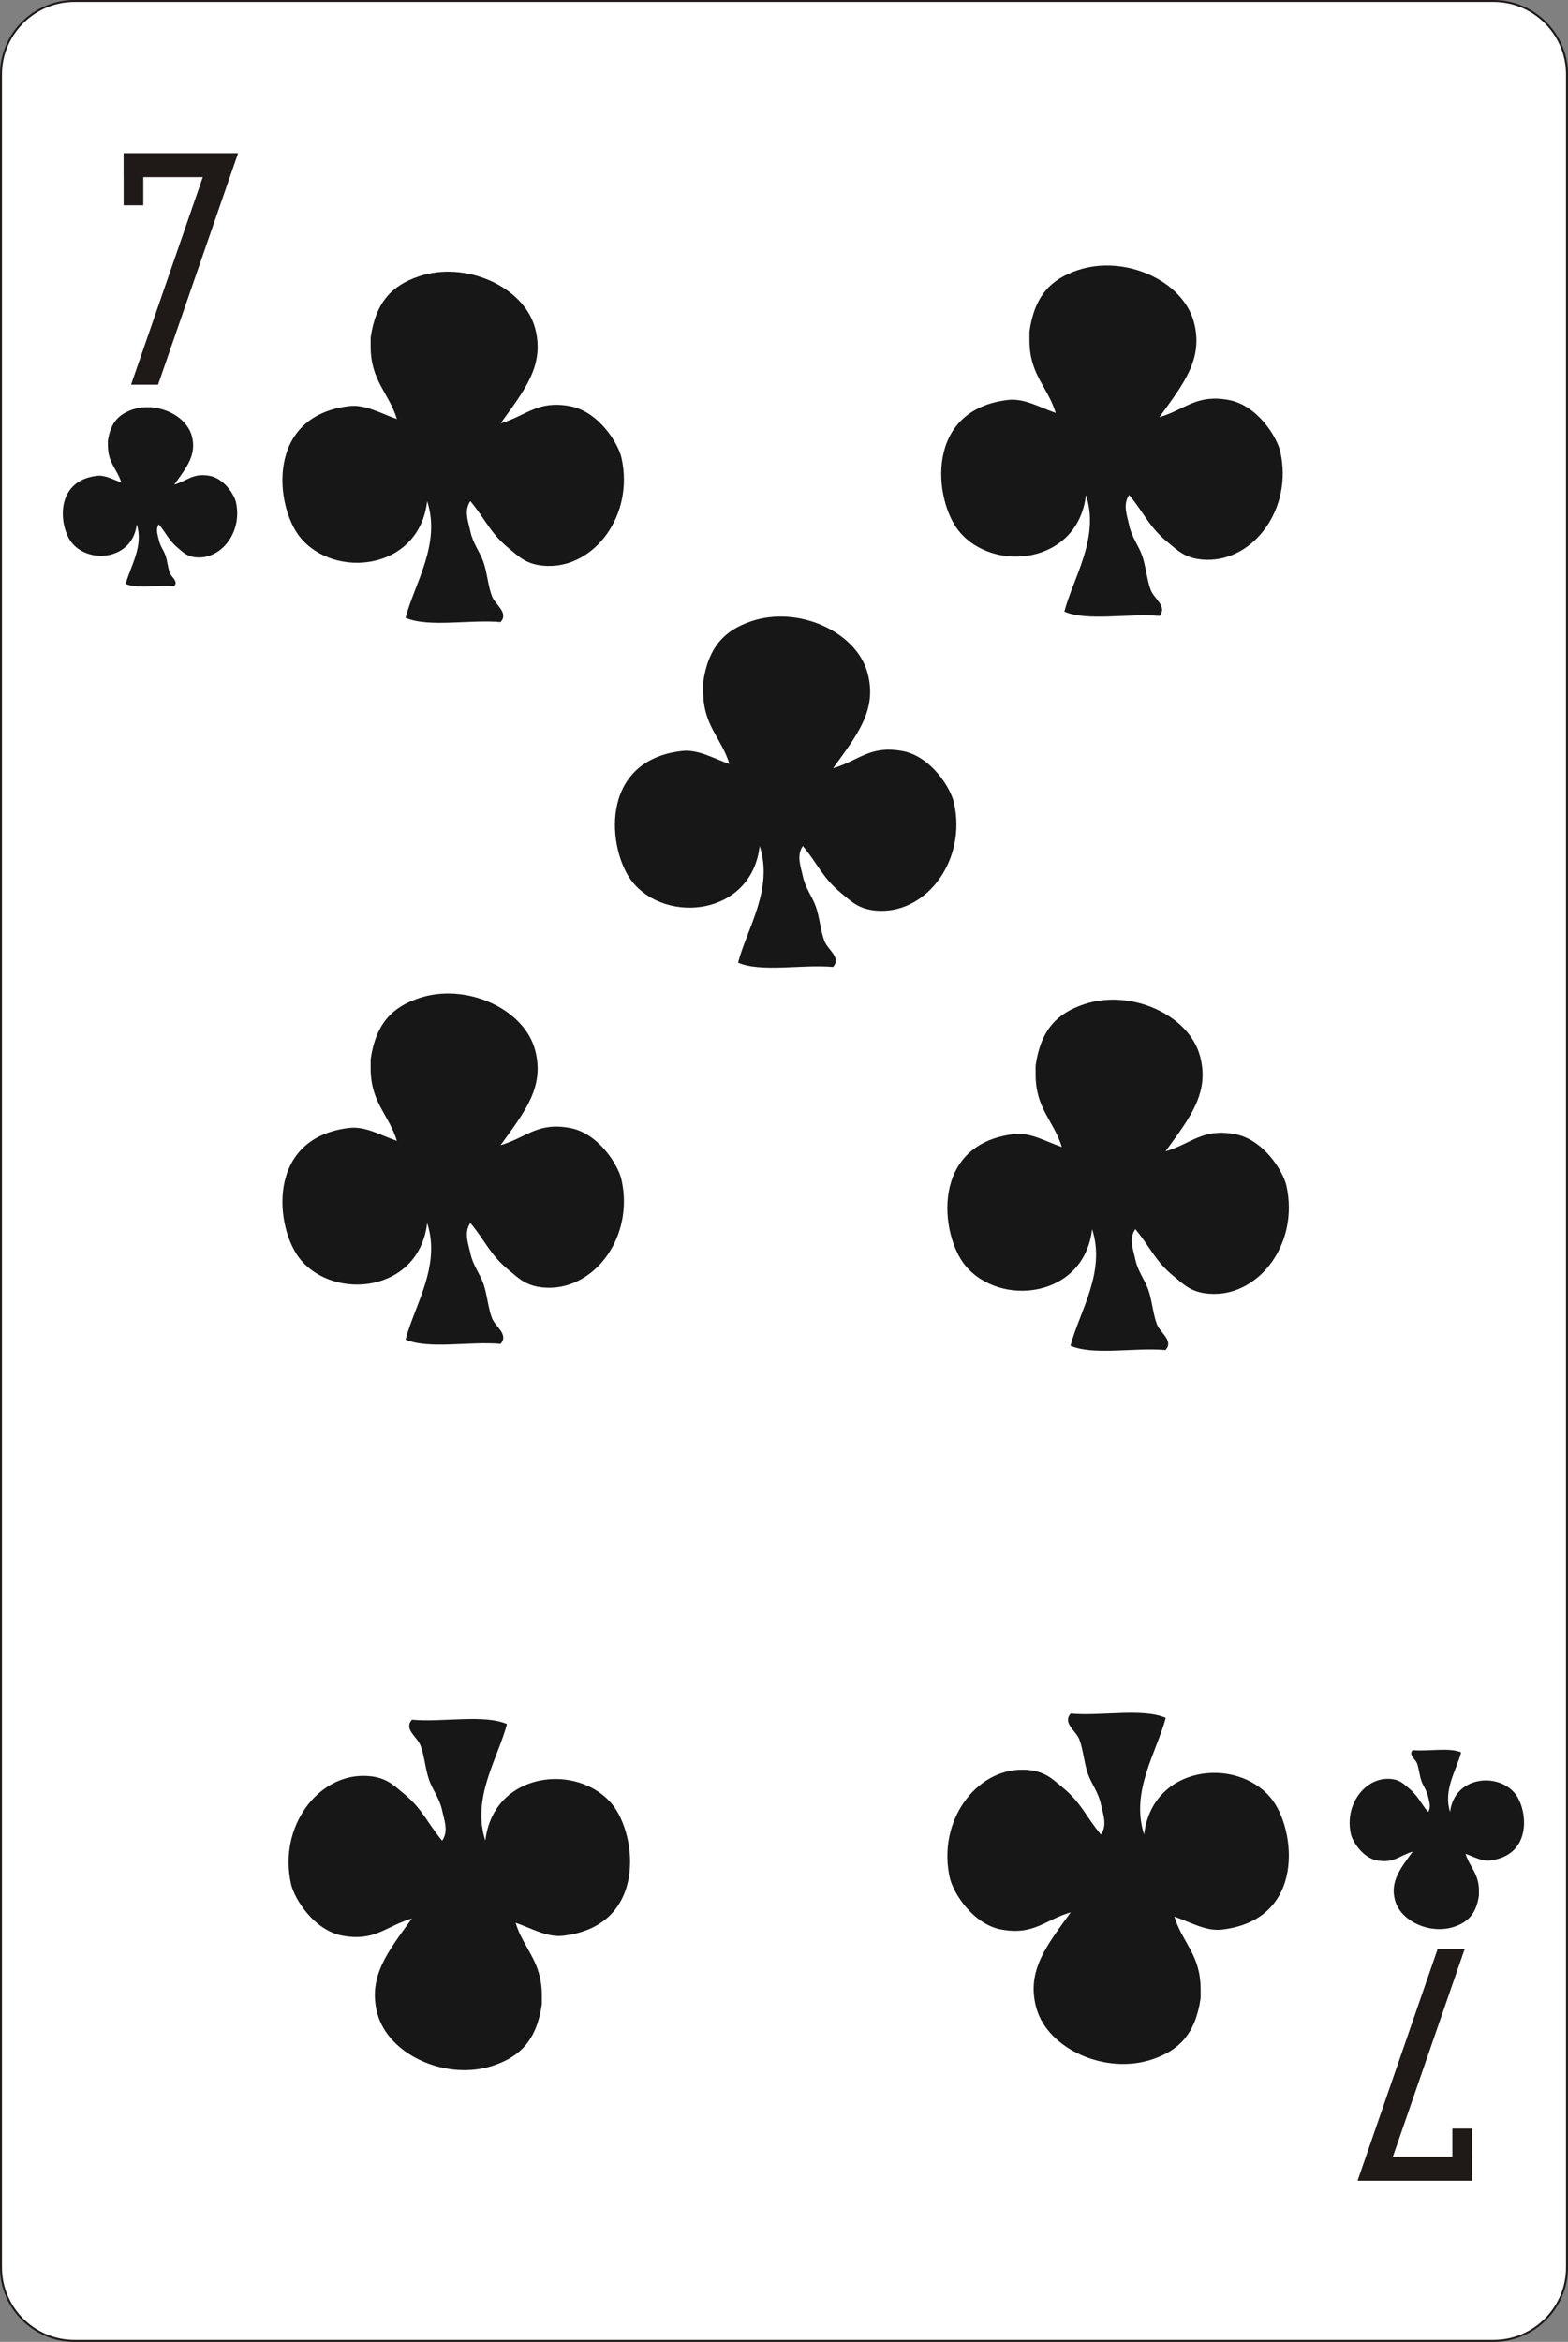 <?xml version="1.0" encoding="utf-8"?>
<!-- Generator: Adobe Illustrator 16.0.0, SVG Export Plug-In . SVG Version: 6.00 Build 0)  -->
<!DOCTYPE svg PUBLIC "-//W3C//DTD SVG 1.1//EN" "http://www.w3.org/Graphics/SVG/1.1/DTD/svg11.dtd">
<svg version="1.1" id="Layer_1" xmlns="http://www.w3.org/2000/svg" xmlns:xlink="http://www.w3.org/1999/xlink" x="0px" y="0px"
	 width="170.657px" height="254.812px" viewBox="18.747 21.39 170.657 254.812"
	 enable-background="new 18.747 21.39 170.657 254.812" xml:space="preserve">
<rect x="18.747" y="21.39" width="170.657" height="254.812" fill="#808080" stroke="none"/>
<g>
	<path fill="#FFFFFF" d="M26.844,21.498h154.463c4.395,0,7.988,3.595,7.988,7.989v238.619c0,4.395-3.594,7.988-7.988,7.988H26.844
		c-4.395,0-7.989-3.595-7.989-7.988V29.487C18.854,25.093,22.449,21.498,26.844,21.498z"/>
	<path fill="none" stroke="#1F1A17" stroke-width="0.216" stroke-miterlimit="10" d="M26.844,21.498h154.463
		c4.395,0,7.988,3.595,7.988,7.989v238.619c0,4.395-3.594,7.988-7.988,7.988H26.844c-4.395,0-7.989-3.595-7.989-7.988V29.487
		C18.854,25.093,22.449,21.498,26.844,21.498z"/>
	<path fill="#171717" d="M30.489,69.354c0.291-2.021,1.228-2.901,2.659-3.393c2.608-0.894,5.865,0.561,6.481,2.881
		c0.546,2.057-0.598,3.444-1.921,5.281c1.475-0.442,2.041-1.282,3.841-0.961c1.596,0.286,2.695,2.049,2.881,2.881
		c0.703,3.167-1.474,6.05-4.081,6.001c-1.173-0.021-1.615-0.516-2.16-0.96c-1.083-0.884-1.313-1.63-2.16-2.641
		c-0.375,0.527-0.105,1.176,0,1.681c0.138,0.661,0.527,1.136,0.72,1.68c0.215,0.606,0.261,1.346,0.48,1.921
		c0.188,0.495,0.949,0.911,0.479,1.439c-1.683-0.157-3.997,0.317-5.28-0.239c0.498-1.904,1.979-4.099,1.2-6.481
		c-0.443,3.848-5.145,4.355-7.057,2.014c-1.386-1.697-1.958-6.75,2.735-7.295c0.898-0.104,1.778,0.428,2.641,0.721
		c-0.451-1.469-1.465-2.123-1.459-4.051C30.489,69.672,30.489,69.512,30.489,69.354"/>
	<path fill="#171717" d="M179.711,227.631c-0.291,2.021-1.227,2.901-2.658,3.393c-2.608,0.895-5.865-0.561-6.481-2.881
		c-0.546-2.057,0.599-3.443,1.923-5.281c-1.476,0.443-2.043,1.283-3.843,0.962c-1.595-0.286-2.694-2.05-2.881-2.882
		c-0.702-3.166,1.476-6.049,4.082-6c1.173,0.021,1.614,0.516,2.16,0.959c1.082,0.885,1.313,1.631,2.159,2.642
		c0.375-0.526,0.104-1.176,0-1.681c-0.137-0.661-0.526-1.137-0.721-1.68c-0.215-0.606-0.261-1.347-0.479-1.922
		c-0.188-0.494-0.949-0.91-0.479-1.438c1.684,0.157,3.996-0.317,5.279,0.239c-0.498,1.903-1.979,4.099-1.199,6.48
		c0.442-3.848,5.145-4.355,7.057-2.016c1.386,1.699,1.959,6.752-2.734,7.297c-0.898,0.104-1.779-0.428-2.643-0.721
		c0.453,1.469,1.466,2.123,1.459,4.051C179.711,227.313,179.711,227.473,179.711,227.631"/>
	<path fill="#171717" d="M59.089,58.115c0.571-3.957,2.404-5.681,5.208-6.643c5.108-1.75,11.485,1.098,12.692,5.642
		c1.069,4.026-1.17,6.745-3.762,10.342c2.888-0.866,3.997-2.511,7.521-1.882c3.125,0.561,5.279,4.013,5.642,5.642
		c1.377,6.202-2.886,11.848-7.991,11.752c-2.298-0.042-3.164-1.01-4.231-1.88c-2.12-1.73-2.569-3.191-4.229-5.171
		c-0.734,1.033-0.207,2.302,0,3.291c0.269,1.295,1.032,2.225,1.409,3.29c0.421,1.188,0.511,2.635,0.941,3.761
		c0.369,0.97,1.858,1.785,0.938,2.819c-3.295-0.308-7.827,0.621-10.34-0.468c0.975-3.729,3.876-8.027,2.35-12.693
		c-0.868,7.535-10.073,8.53-13.818,3.944c-2.714-3.325-3.835-13.219,5.355-14.287c1.76-0.204,3.483,0.838,5.172,1.412
		c-0.884-2.877-2.869-4.158-2.857-7.933C59.089,58.74,59.089,58.427,59.089,58.115"/>
	<path fill="#171717" d="M130.792,57.445c0.569-3.957,2.402-5.682,5.207-6.644c5.107-1.75,11.485,1.099,12.692,5.642
		c1.069,4.027-1.171,6.745-3.762,10.343c2.888-0.866,3.997-2.511,7.521-1.882c3.125,0.561,5.278,4.012,5.643,5.642
		c1.377,6.202-2.887,11.848-7.992,11.752c-2.297-0.042-3.163-1.01-4.23-1.88c-2.121-1.73-2.57-3.191-4.229-5.172
		c-0.735,1.034-0.207,2.303,0,3.292c0.27,1.295,1.031,2.224,1.408,3.289c0.421,1.188,0.512,2.636,0.941,3.762
		c0.368,0.97,1.858,1.785,0.938,2.819c-3.296-0.308-7.828,0.621-10.341-0.469c0.976-3.729,3.877-8.026,2.351-12.693
		c-0.868,7.535-10.073,8.531-13.817,3.945c-2.716-3.325-3.836-13.219,5.354-14.287c1.76-0.204,3.481,0.838,5.172,1.411
		c-0.884-2.876-2.869-4.158-2.856-7.932C130.792,58.07,130.792,57.757,130.792,57.445"/>
	<path fill="#171717" d="M59.089,136.654c0.571-3.957,2.404-5.682,5.208-6.644c5.108-1.749,11.485,1.099,12.692,5.642
		c1.069,4.027-1.17,6.746-3.762,10.343c2.888-0.866,3.997-2.511,7.521-1.882c3.125,0.561,5.279,4.013,5.642,5.642
		c1.377,6.202-2.886,11.849-7.991,11.752c-2.298-0.042-3.164-1.01-4.231-1.88c-2.12-1.73-2.569-3.191-4.229-5.171
		c-0.734,1.033-0.207,2.302,0,3.291c0.269,1.295,1.032,2.226,1.409,3.289c0.421,1.188,0.511,2.636,0.941,3.762
		c0.369,0.97,1.858,1.785,0.938,2.819c-3.295-0.309-7.827,0.621-10.34-0.469c0.975-3.729,3.876-8.026,2.35-12.692
		c-0.868,7.534-10.073,8.53-13.818,3.944c-2.714-3.325-3.835-13.219,5.355-14.287c1.76-0.204,3.483,0.838,5.172,1.412
		c-0.884-2.877-2.869-4.158-2.857-7.934C59.089,137.279,59.089,136.966,59.089,136.654"/>
	<path fill="#171717" d="M131.461,137.324c0.57-3.957,2.402-5.681,5.207-6.643c5.107-1.75,11.485,1.098,12.692,5.642
		c1.069,4.026-1.17,6.745-3.762,10.342c2.888-0.866,3.997-2.511,7.521-1.882c3.125,0.561,5.278,4.013,5.643,5.642
		c1.377,6.202-2.887,11.849-7.992,11.752c-2.297-0.042-3.163-1.01-4.23-1.88c-2.119-1.73-2.569-3.191-4.229-5.171
		c-0.734,1.033-0.207,2.303,0,3.291c0.27,1.295,1.031,2.226,1.409,3.29c0.421,1.188,0.511,2.635,0.94,3.762
		c0.369,0.969,1.858,1.784,0.938,2.818c-3.296-0.309-7.827,0.621-10.341-0.469c0.976-3.729,3.877-8.026,2.351-12.692
		c-0.868,7.535-10.073,8.53-13.817,3.944c-2.715-3.325-3.836-13.219,5.354-14.287c1.76-0.204,3.483,0.838,5.172,1.412
		c-0.884-2.877-2.868-4.158-2.856-7.934C131.461,137.949,131.461,137.636,131.461,137.324"/>
	<path fill="#171717" d="M149.42,238.801c-0.571,3.957-2.404,5.682-5.209,6.645c-5.107,1.75-11.484-1.1-12.691-5.643
		c-1.068-4.027,1.17-6.744,3.762-10.343c-2.888,0.866-3.996,2.511-7.521,1.882c-3.125-0.561-5.279-4.012-5.642-5.642
		c-1.377-6.202,2.885-11.849,7.99-11.752c2.299,0.042,3.163,1.01,4.23,1.88c2.121,1.73,2.57,3.191,4.229,5.172
		c0.734-1.034,0.207-2.303,0-3.292c-0.269-1.295-1.032-2.224-1.409-3.289c-0.42-1.188-0.511-2.636-0.94-3.762
		c-0.369-0.97-1.859-1.785-0.938-2.819c3.295,0.309,7.827-0.621,10.34,0.469c-0.975,3.729-3.875,8.026-2.351,12.693
		c0.869-7.535,10.074-8.531,13.819-3.945c2.714,3.325,3.834,13.219-5.356,14.287c-1.76,0.204-3.481-0.838-5.171-1.41
		c0.884,2.875,2.869,4.157,2.857,7.932C149.42,238.176,149.42,238.489,149.42,238.801"/>
	<path fill="#171717" d="M77.718,239.471c-0.57,3.957-2.403,5.682-5.207,6.645c-5.108,1.75-11.486-1.1-12.693-5.643
		c-1.069-4.027,1.17-6.744,3.762-10.343c-2.888,0.867-3.997,2.511-7.521,1.882c-3.125-0.561-5.278-4.012-5.642-5.642
		c-1.377-6.202,2.886-11.847,7.992-11.752c2.297,0.042,3.163,1.01,4.23,1.88c2.12,1.73,2.57,3.191,4.229,5.172
		c0.734-1.033,0.207-2.303,0-3.292c-0.269-1.295-1.032-2.224-1.409-3.289c-0.421-1.188-0.511-2.636-0.94-3.762
		c-0.369-0.97-1.859-1.784-0.939-2.819c3.296,0.309,7.828-0.621,10.341,0.469c-0.976,3.729-3.877,8.026-2.351,12.693
		c0.868-7.535,10.073-8.531,13.818-3.945c2.715,3.325,3.835,13.221-5.355,14.287c-1.76,0.204-3.482-0.838-5.172-1.41
		c0.884,2.875,2.869,4.157,2.857,7.932C77.718,238.846,77.718,239.16,77.718,239.471"/>
	<path fill="#171717" d="M95.277,95.641c0.571-3.957,2.404-5.681,5.208-6.644c5.108-1.749,11.485,1.099,12.691,5.643
		c1.07,4.026-1.17,6.745-3.762,10.342c2.889-0.866,3.998-2.511,7.521-1.882c3.125,0.561,5.279,4.013,5.643,5.642
		c1.377,6.202-2.887,11.848-7.992,11.752c-2.297-0.042-3.162-1.01-4.23-1.88c-2.12-1.73-2.57-3.191-4.229-5.171
		c-0.734,1.033-0.207,2.302,0,3.291c0.269,1.295,1.032,2.225,1.409,3.29c0.421,1.187,0.511,2.635,0.941,3.761
		c0.369,0.97,1.857,1.785,0.938,2.819c-3.294-0.308-7.827,0.621-10.339-0.469c0.975-3.729,3.876-8.026,2.351-12.692
		c-0.869,7.534-10.074,8.53-13.819,3.944c-2.714-3.325-3.835-13.219,5.355-14.287c1.761-0.204,3.483,0.838,5.172,1.411
		c-0.884-2.876-2.869-4.157-2.857-7.932C95.277,96.266,95.277,95.952,95.277,95.641"/>
	<polygon fill="#1F1A17" points="41.722,38.053 42.379,38.053 44.663,38.053 35.949,63.25 33.008,63.25 40.817,40.666 
		34.342,40.666 34.342,43.729 32.204,43.729 32.204,40.666 32.199,40.666 32.199,38.053 32.204,38.053 34.342,38.053 	"/>
	<polygon fill="#1F1A17" points="169.439,258.668 168.782,258.668 166.499,258.668 175.211,233.471 178.153,233.471 
		170.342,256.057 176.819,256.055 176.819,252.992 178.958,252.992 178.958,256.055 178.961,256.055 178.961,258.668 
		178.958,258.668 176.819,258.668 	"/>
</g>
</svg>
